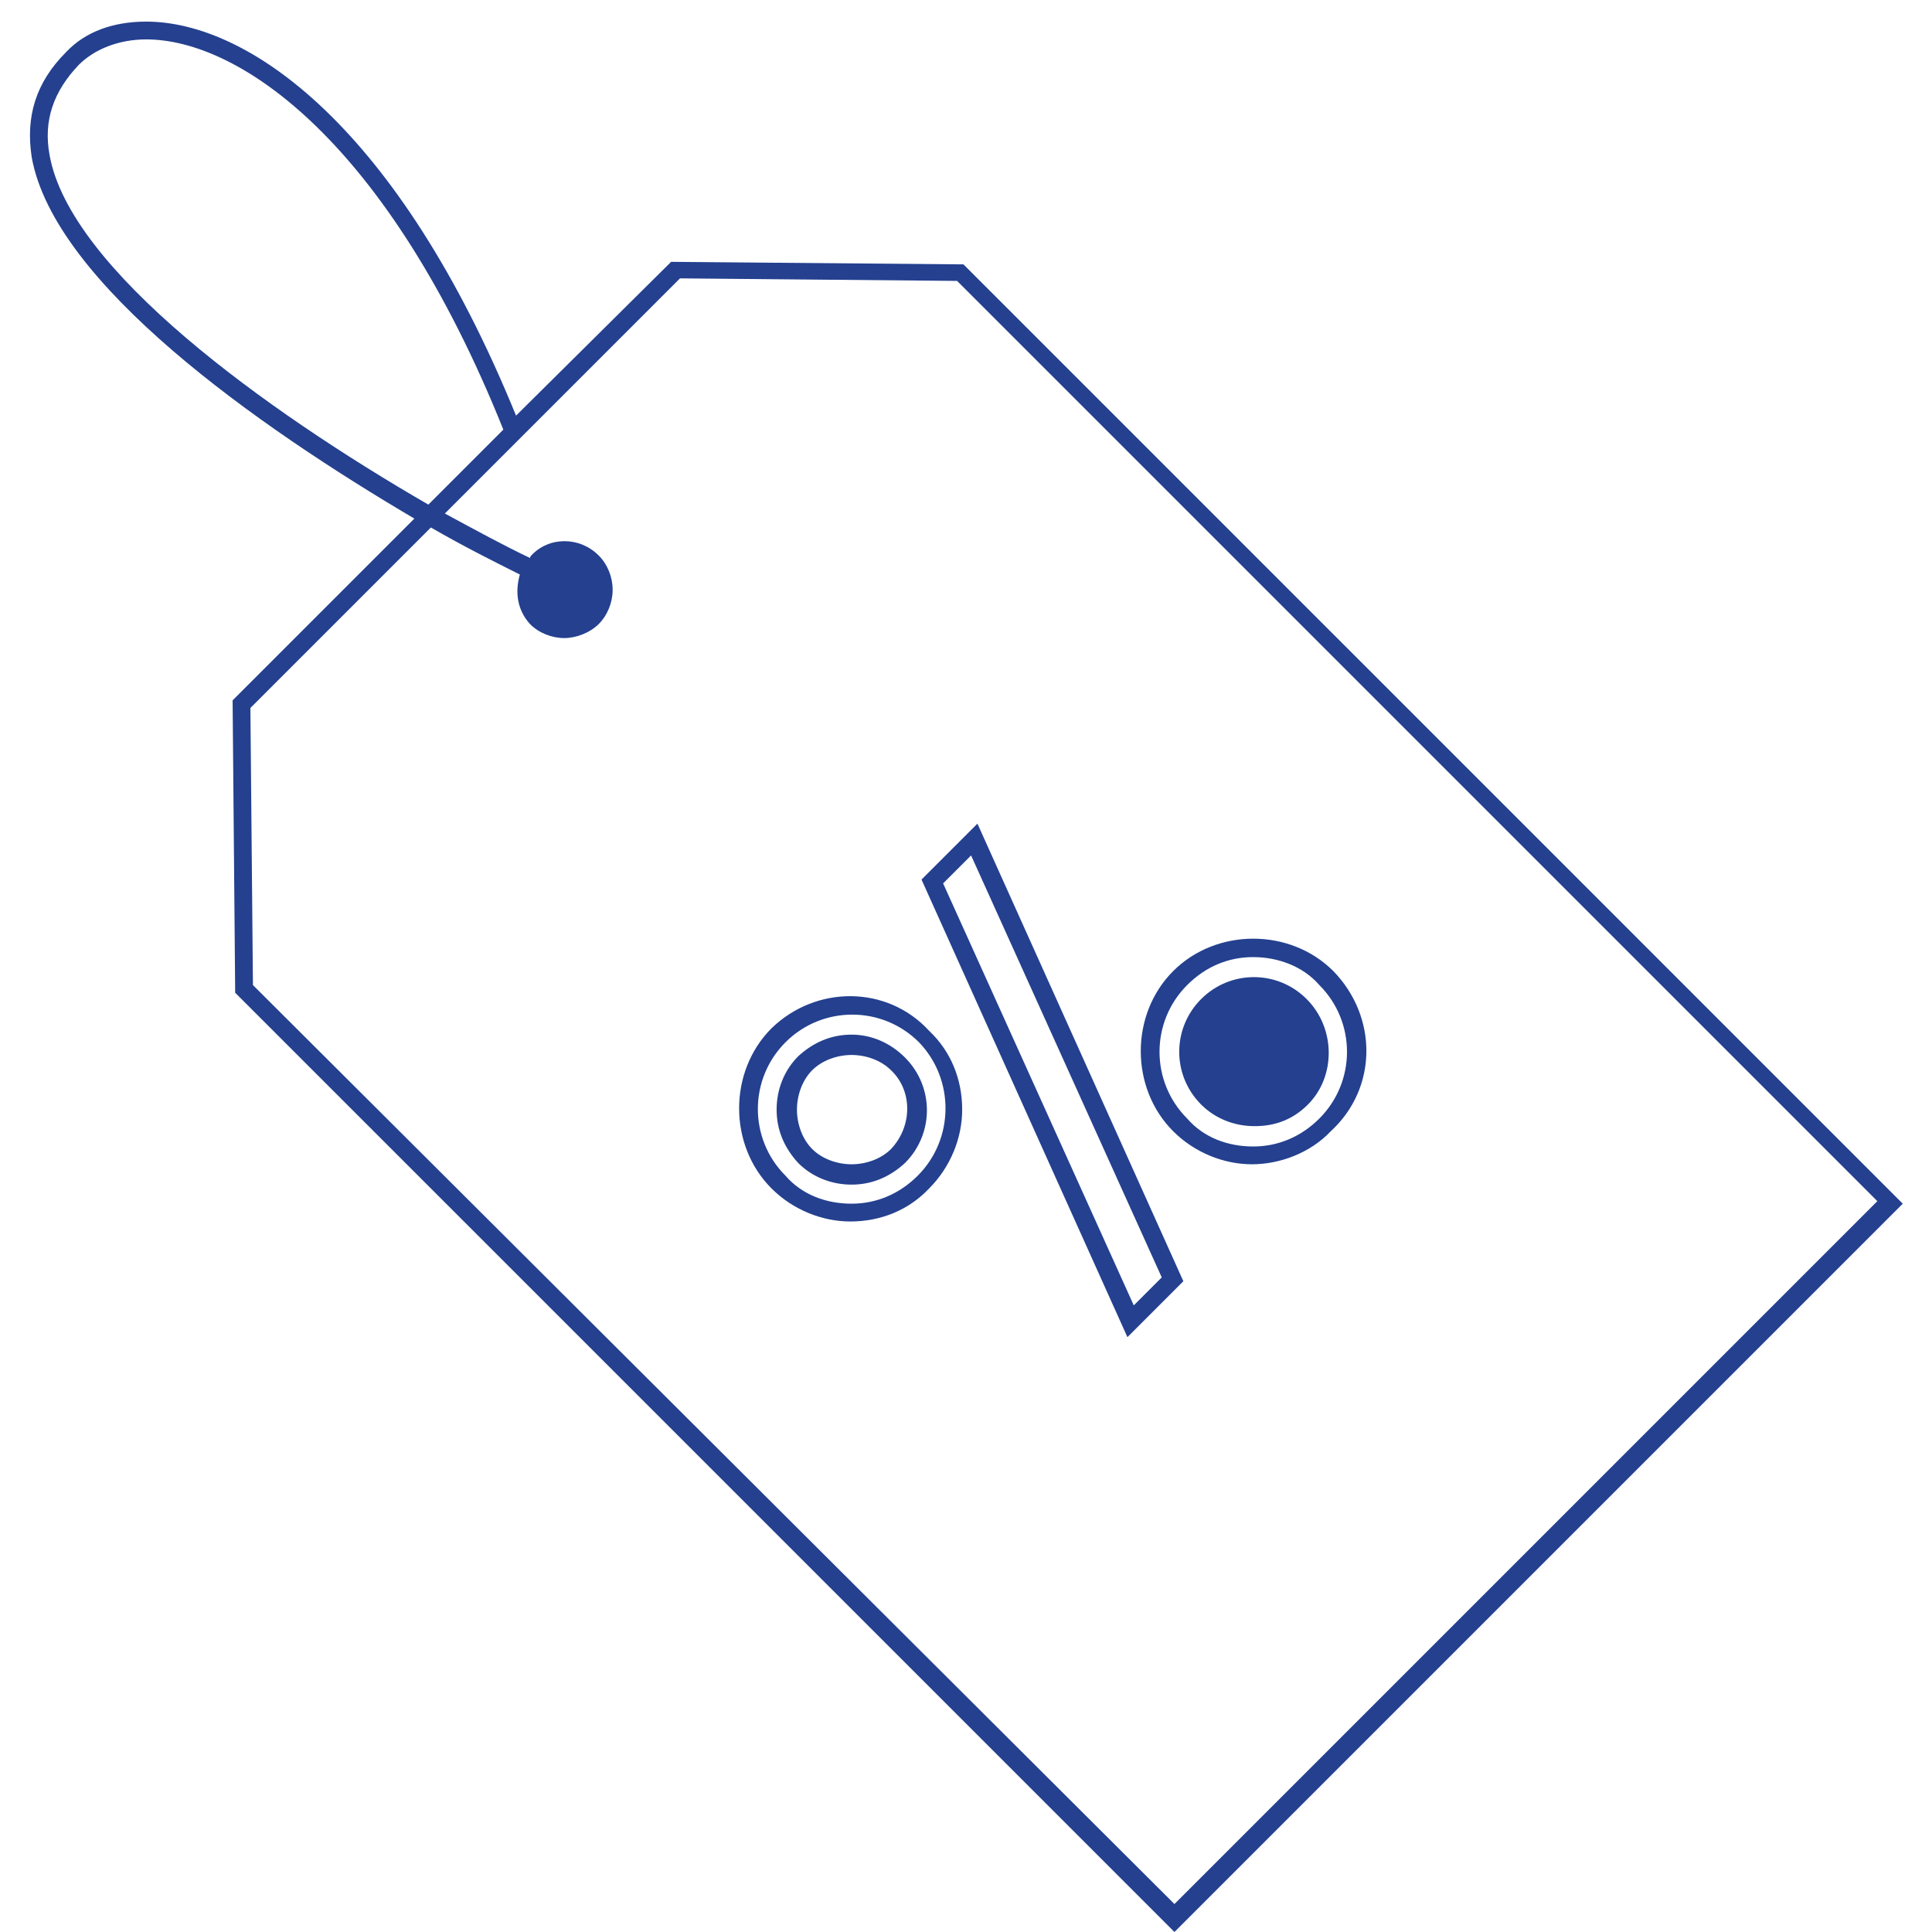 <?xml version="1.0" encoding="utf-8"?>
<!-- Generator: Adobe Illustrator 20.1.0, SVG Export Plug-In . SVG Version: 6.00 Build 0)  -->
<svg version="1.1" id="Layer_1" xmlns="http://www.w3.org/2000/svg" xmlns:xlink="http://www.w3.org/1999/xlink" x="0px" y="0px"
	 viewBox="0 0 152 152" style="enable-background:new 0 0 152 152;" xml:space="preserve">
<style type="text/css">
	.st0{fill:#24408F;}
</style>
<path id="XMLID_252_" class="st0" d="M102.8,78.6c-2.3-2.3-6-2.3-8.3,0s-2.3,6,0,8.3c1.1,1.1,2.6,1.7,4.2,1.7c1.6,0,3-0.5,4.2-1.7
	C105.1,84.7,105.1,80.9,102.8,78.6z M67,81.4c-1.6,0-3,0.6-4.2,1.7c-1.1,1.1-1.7,2.6-1.7,4.2c0,1.6,0.6,3,1.7,4.2
	c1.1,1.1,2.6,1.7,4.2,1.7c1.6,0,3-0.6,4.2-1.7c2.3-2.3,2.3-6,0-8.3C70,82,68.5,81.4,67,81.4z M70.1,90.4c-0.8,0.8-2,1.2-3.1,1.2
	s-2.3-0.4-3.1-1.2c-0.8-0.8-1.2-2-1.2-3.1c0-1.1,0.4-2.3,1.2-3.1c0.8-0.8,2-1.2,3.1-1.2s2.3,0.4,3.1,1.2
	C71.8,85.8,71.8,88.6,70.1,90.4z M72.5,69.2l16.2,36l4.4-4.4l-16.2-36L72.5,69.2z M89.2,102.7l-15-33.2l2.2-2.2l15,33.2L89.2,102.7z
	 M75.8,20.8l-23-0.2L40.6,32.7c-9.3-22.8-21.1-31-29.1-31c-2.6,0-4.8,0.8-6.3,2.4c-2.4,2.4-3.2,5.1-2.7,8.3
	c1.8,9.9,17.7,21.1,30.1,28.4L18.3,55.1l0.2,22.7v0.3L92.4,152l57.3-57.3L75.8,20.8z M3.9,12.2c-0.5-2.7,0.3-5,2.3-7.1
	c1.2-1.2,3.1-2,5.3-2c7.3,0,19,8,28.1,30.7l-5.9,5.9C20.9,32.3,5.5,21.2,3.9,12.2z M19.9,77.5l-0.2-21.8l14.2-14.2
	c2.6,1.5,5,2.7,7,3.7c-0.4,1.4-0.2,2.8,0.8,3.9c0.7,0.7,1.7,1.1,2.7,1.1c0.9,0,2-0.4,2.7-1.1c0.7-0.7,1.1-1.7,1.1-2.7
	c0-1-0.4-2-1.1-2.7c-1.5-1.5-3.9-1.5-5.3,0l0,0c0,0-0.1,0.1-0.1,0.2c-2.1-1-4.3-2.2-6.7-3.5l18.5-18.5l21.8,0.2l72.4,72.4
	l-55.3,55.3L19.9,77.5z M60.7,80.9c-3.4,3.4-3.4,9.2,0,12.6c1.7,1.7,4,2.6,6.2,2.6c2.4,0,4.6-0.9,6.2-2.6c1.7-1.7,2.6-4,2.6-6.2
	c0-2.4-0.9-4.6-2.6-6.2C69.8,77.5,64.2,77.5,60.7,80.9z M72.2,92.5c-1.4,1.4-3.2,2.2-5.2,2.2c-2,0-3.9-0.7-5.2-2.2
	c-2.9-2.9-2.9-7.6,0-10.5c2.9-2.9,7.6-2.9,10.5,0C75.1,84.9,75.1,89.6,72.2,92.5z M104.9,76.4c-3.4-3.4-9.2-3.4-12.6,0
	c-3.4,3.4-3.4,9.2,0,12.6c1.7,1.7,4,2.6,6.2,2.6s4.6-0.9,6.2-2.6C108.4,85.6,108.4,80,104.9,76.4z M103.8,88
	c-1.4,1.4-3.2,2.2-5.2,2.2c-2,0-3.9-0.7-5.2-2.2c-2.9-2.9-2.9-7.6,0-10.5c1.5-1.5,3.3-2.2,5.2-2.2c1.9,0,3.9,0.7,5.2,2.2
	C106.7,80.4,106.7,85.1,103.8,88z"/>
</svg>
